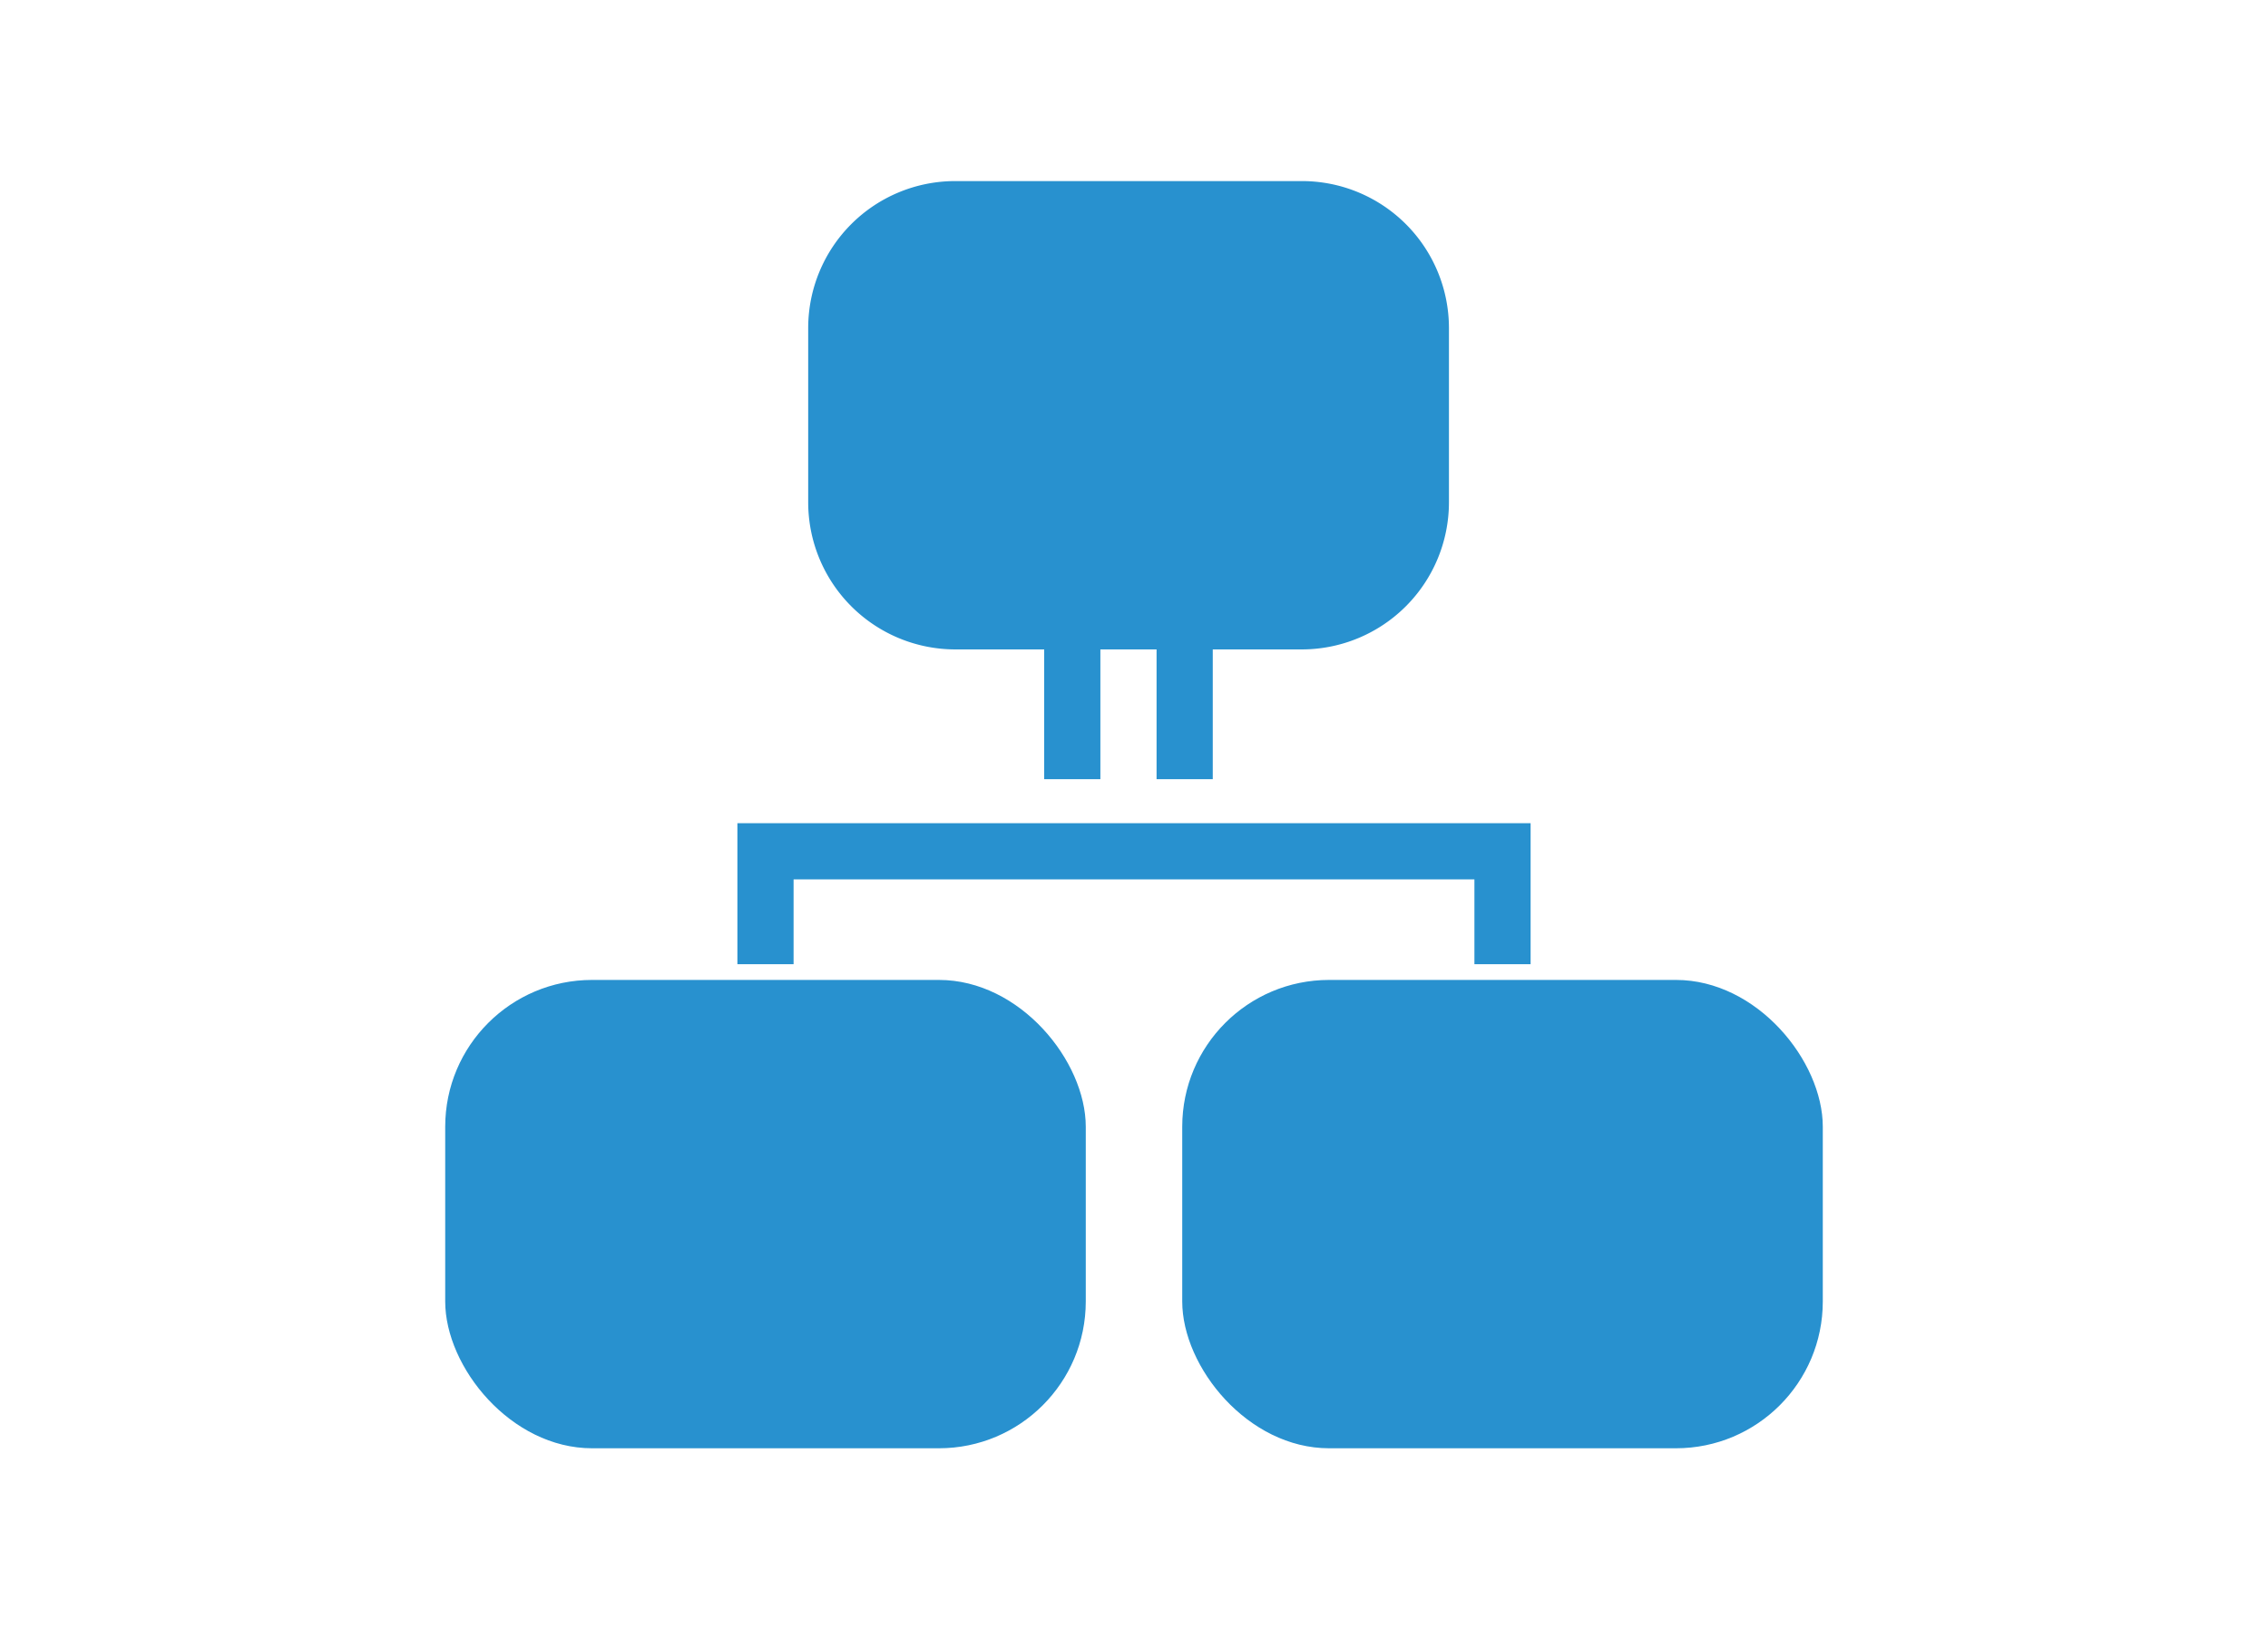 <svg xmlns="http://www.w3.org/2000/svg" viewBox="0 0 121.09 87"><defs><style>.cls-1{fill:none;}.cls-2{fill:#2891cf;}</style></defs><title>source_btn_3</title><g id="Layer_2" data-name="Layer 2"><g id="Layer_1-2" data-name="Layer 1"><rect class="cls-1" width="121.09" height="87" rx="9.47"/><rect class="cls-2" x="23.77" y="52.33" width="34.2" height="25.01" rx="7.84"/><rect class="cls-2" x="63.12" y="52.33" width="34.2" height="25.01" rx="7.84"/><path class="cls-2" d="M69.55,9.67H51a7.85,7.85,0,0,0-7.85,7.84v9.32A7.86,7.86,0,0,0,51,34.68h4.75v6.93h3V34.68h3v6.93h3V34.68h4.76a7.86,7.86,0,0,0,7.85-7.85V17.51A7.85,7.85,0,0,0,69.55,9.67Z"/><polygon class="cls-2" points="81.72 51.49 78.72 51.49 78.72 46.96 42.37 46.96 42.37 51.49 39.37 51.49 39.37 43.96 81.72 43.96 81.72 51.49"/></g></g></svg>